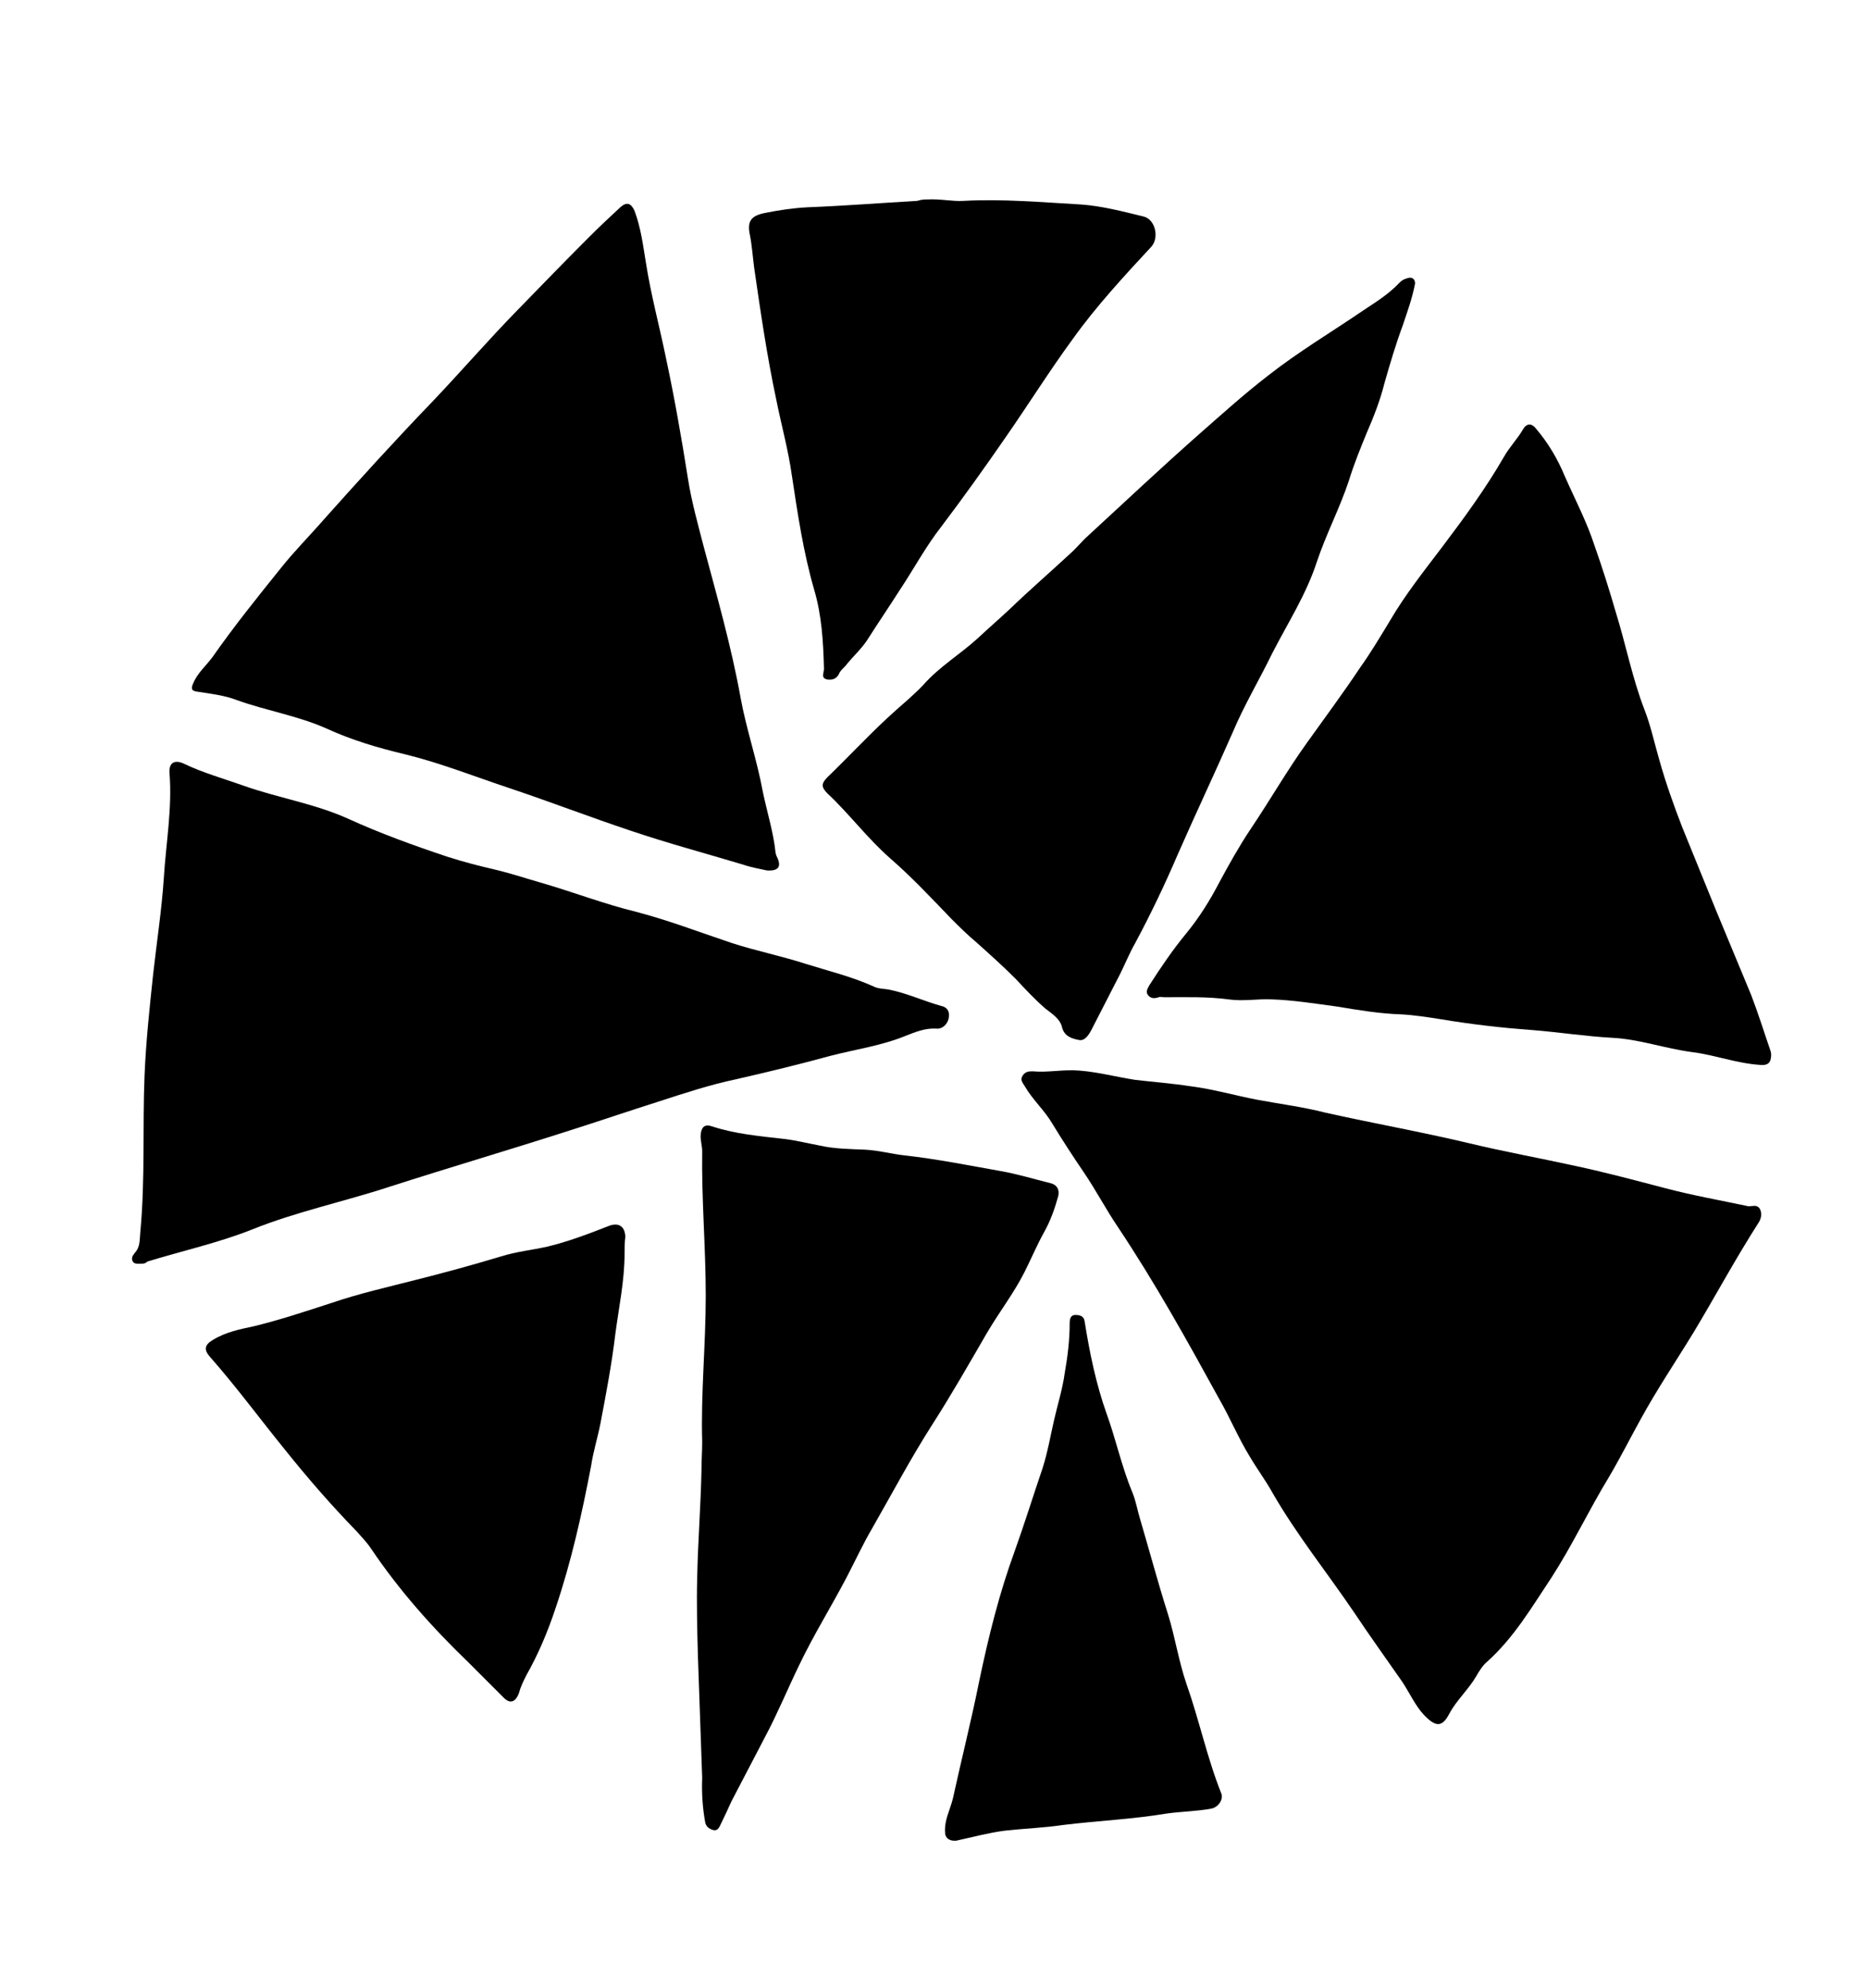 <?xml version="1.0" encoding="utf-8"?>
<!-- Generator: Adobe Illustrator 22.0.1, SVG Export Plug-In . SVG Version: 6.00 Build 0)  -->
<svg version="1.1" id="Trangle02_xA0_Image_1_" xmlns="http://www.w3.org/2000/svg" xmlns:xlink="http://www.w3.org/1999/xlink"
	 x="0px" y="0px" viewBox="0 0 262.3 279.1" style="enable-background:new 0 0 262.3 279.1;" xml:space="preserve">
<g>
	<path d="M247.3,170.5c0,0.5-0.2,0.9-0.4,1.2c-3.2,5-6,10.2-9,15.2c-2.5,4.1-5.2,8.1-7.5,12.3c-1.5,2.7-2.9,5.5-4.5,8.2
		c-2.8,4.6-5.1,9.5-8,14c-2.8,4.2-5.3,8.5-9.1,11.9c-0.6,0.5-1.1,1.3-1.5,2c-1.1,1.9-2.8,3.4-3.8,5.3c-1,1.9-1.9,1.9-3.6,0.1
		c-1.2-1.3-2-3.1-3-4.6c-2.3-3.3-4.6-6.5-6.8-9.8c-3.8-5.6-8-10.8-11.4-16.7c-1-1.8-2.2-3.4-3.2-5.1c-1.6-2.6-2.8-5.5-4.3-8.1
		c-4.5-8.2-9-16.3-14.2-24.1c-1.7-2.5-3.1-5.2-4.8-7.7c-1.5-2.2-3-4.5-4.4-6.8c-1.1-1.9-2.8-3.4-3.9-5.3c-0.3-0.5-0.7-0.9-0.3-1.5
		c0.4-0.6,0.9-0.6,1.4-0.6c2.2,0.2,4.3-0.3,6.6-0.1c2.6,0.2,5.2,0.9,7.8,1.3c2.6,0.3,5.2,0.5,7.8,0.9c3.2,0.4,6.2,1.3,9.4,1.9
		c3.2,0.6,6.4,1,9.5,1.8c6.7,1.5,13.5,2.7,20.2,4.3c5,1.2,10,2.1,15,3.2c4.2,0.9,8.3,2,12.5,3.1c3.8,1,7.7,1.7,11.5,2.5
		c0.3,0.1,0.6,0,0.9,0C246.8,169.2,247.3,169.6,247.3,170.5z"/>
	<path d="M19.9,177.4c-0.6,0-1.1,0.1-1.3-0.4c-0.2-0.5,0.1-0.8,0.4-1.2c0.7-0.8,0.6-1.8,0.7-2.8c0.7-7.4,0.3-14.8,0.6-22.1
		c0.2-4.7,0.7-9.4,1.2-14.1c0.5-4.5,1.2-9,1.5-13.5c0.3-4.9,1.2-9.8,0.8-14.8c-0.1-1.4,0.7-1.9,2-1.3c2.7,1.3,5.6,2.1,8.4,3.1
		c4.8,1.7,9.9,2.5,14.6,4.6c4.6,2.1,9.3,3.8,14.1,5.4c2.2,0.7,4.5,1.3,6.7,1.8c2.1,0.5,4.2,1.2,6.3,1.8c4.5,1.3,8.9,3,13.4,4.1
		c4.6,1.2,9,2.9,13.5,4.4c3.4,1.1,6.9,1.8,10.3,2.9c3.2,1,6.5,1.8,9.6,3.2c0.6,0.3,1.3,0.3,2,0.4c2.6,0.5,4.9,1.6,7.4,2.3
		c1,0.2,1.3,0.9,1.1,1.8c-0.2,0.9-1,1.5-1.7,1.4c-1.6-0.1-3,0.5-4.3,1c-3.4,1.4-7,1.9-10.5,2.8c-4.4,1.2-8.9,2.3-13.3,3.3
		c-3.8,0.8-7.4,2-11.1,3.2c-4.1,1.3-8.2,2.7-12.3,4c-8.4,2.7-16.9,5.2-25.3,7.9c-6.4,2.1-13.1,3.5-19.3,6c-4.8,1.9-9.8,3-14.7,4.5
		C20.4,177.4,20.1,177.4,19.9,177.4z"/>
	<path d="M248.7,148.1c0,1.1-0.5,1.5-1.5,1.4c-3.3-0.2-6.4-1.4-9.6-1.8c-3.8-0.5-7.4-1.8-11.1-2c-3.8-0.2-7.6-0.8-11.4-1.1
		c-4.2-0.3-8.5-0.8-12.7-1.5c-1.9-0.3-3.8-0.6-5.7-0.7c-3-0.1-6-0.6-9-1.1c-3-0.4-6.1-0.9-9.1-1c-2-0.1-4,0.3-6.1,0
		c-3-0.4-6-0.3-9-0.3c-0.3,0-0.6-0.1-0.8,0c-0.6,0.2-1.1,0.2-1.5-0.3c-0.4-0.5,0-1,0.2-1.4c1.6-2.5,3.3-5,5.2-7.3
		c1.8-2.2,3.3-4.6,4.6-7.1c1.4-2.6,2.8-5.1,4.4-7.5c2.7-4,5.1-8.2,7.9-12.1c2.5-3.5,5.1-7,7.5-10.6c1.5-2.1,2.8-4.3,4.2-6.6
		c2.1-3.6,4.8-7,7.3-10.3c3.1-4.1,6.1-8.2,8.7-12.7c0.8-1.4,1.9-2.5,2.7-3.9c0.5-0.8,1.2-0.8,1.8,0c1.7,2,3,4.2,4,6.6
		c1.4,3.2,3.1,6.4,4.2,9.8c1.1,3.1,2.1,6.3,3,9.4c1.4,4.5,2.3,9.2,4,13.6c0.9,2.3,1.4,4.7,2.1,7.1c0.9,3.2,2,6.3,3.2,9.4
		c1.6,3.9,3.2,7.9,4.8,11.8c1.6,3.9,3.3,7.9,4.9,11.8c1,2.6,1.8,5.2,2.7,7.8C248.7,147.8,248.7,148,248.7,148.1z"/>
	<path d="M107.7,122.2c-0.9-0.2-2.1-0.4-3.3-0.8c-5.3-1.6-10.6-3-15.9-4.8c-5.7-1.9-11.4-4.1-17.1-6c-4.8-1.6-9.6-3.5-14.5-4.7
		c-3.8-0.9-7.5-2-11-3.6c-4-1.8-8.4-2.5-12.6-4c-1.8-0.7-3.7-0.9-5.6-1.2c-0.8-0.1-0.9-0.4-0.6-1.1c0.6-1.5,1.8-2.5,2.7-3.7
		c3-4.3,6.3-8.4,9.6-12.5c1.9-2.4,4.1-4.6,6.1-6.9c5-5.6,10-11.1,15.2-16.5c4-4.2,7.8-8.6,11.9-12.8c3.4-3.5,6.8-7,10.2-10.4
		c1.4-1.4,2.9-2.8,4.3-4.1c0.9-0.8,1.5-0.6,2,0.5c0.9,2.4,1.2,4.9,1.6,7.3c0.7,4.5,1.9,8.9,2.8,13.3c1.2,5.6,2.2,11.3,3.1,17
		c0.5,3.2,1.4,6.4,2.2,9.5c1.9,7.1,3.9,14.1,5.2,21.3c0.8,4.4,2.3,8.7,3.1,13.1c0.6,2.9,1.5,5.7,1.8,8.6c0,0.1,0.1,0.3,0.1,0.4
		C109.8,121.6,109.4,122.3,107.7,122.2z"/>
	<path d="M198.7,39.8c-0.4,2.1-1.1,4-1.7,5.8c-1,2.7-1.8,5.4-2.6,8.2c-0.6,2.4-1.5,4.7-2.5,7c-0.9,2.2-1.8,4.4-2.5,6.7
		c-1.3,3.9-3.2,7.5-4.5,11.4c-1.5,4.6-4.1,8.6-6.3,12.9c-1.8,3.7-3.9,7.2-5.5,11c-2.5,5.7-5.2,11.4-7.7,17.1
		c-1.8,4.2-3.8,8.4-6,12.5c-0.8,1.4-1.4,2.9-2.1,4.3c-1.3,2.5-2.6,5.1-3.9,7.6c-0.4,0.8-1,1.9-1.9,1.7c-1-0.2-2.1-0.5-2.4-1.9
		c-0.3-1.1-1.4-1.8-2.3-2.5c-1.5-1.3-2.9-2.8-4.2-4.2c-1.8-1.8-3.7-3.5-5.6-5.2c-1.2-1-2.3-2.1-3.4-3.2c-2.8-2.9-5.6-5.9-8.6-8.5
		c-3.2-2.8-5.7-6.2-8.8-9.1c-0.9-0.9-0.9-1.4,0-2.3c2.8-2.7,5.5-5.6,8.4-8.3c1.7-1.6,3.5-3,5.1-4.7c2.2-2.5,5.2-4.3,7.6-6.5
		c1.5-1.4,3-2.7,4.5-4.1c2.8-2.7,5.7-5.2,8.5-7.8c0.9-0.8,1.6-1.7,2.5-2.5c5.1-4.7,10.1-9.4,15.3-14c3.3-2.9,6.5-5.8,10-8.5
		c4.2-3.3,8.9-6.1,13.3-9.1c1.8-1.2,3.6-2.3,5.1-3.9c0.3-0.3,0.6-0.5,1-0.6C198.2,38.8,198.7,39.1,198.7,39.8z"/>
	<path d="M98.6,249.6c-0.2-5.6-0.4-11.4-0.6-17.1c-0.1-3.7-0.2-7.4-0.1-11.1c0.1-5,0.5-10,0.6-15c0-1.3,0.1-2.7,0.1-4
		c-0.2-6.8,0.5-13.6,0.5-20.5c0-6.8-0.6-13.5-0.5-20.3c0-0.8-0.3-1.6-0.2-2.4c0.1-1,0.6-1.4,1.5-1.1c3.3,1.1,6.8,1.4,10.3,1.8
		c1.6,0.2,3.2,0.6,4.8,0.9c2.2,0.5,4.3,0.5,6.5,0.6c1.9,0.1,3.7,0.6,5.5,0.8c4.5,0.5,9,1.4,13.5,2.2c2.3,0.4,4.6,1.1,7,1.7
		c0.9,0.2,1.3,0.9,1.1,1.8c-0.5,1.8-1.1,3.5-2,5.1c-1,1.8-1.8,3.7-2.7,5.5c-1.5,3-3.6,5.7-5.3,8.6c-2.5,4.3-5,8.7-7.7,12.9
		c-3,4.7-5.6,9.6-8.4,14.5c-1.3,2.2-2.4,4.6-3.6,6.9c-2.2,4.2-4.7,8.2-6.7,12.4c-1.6,3.3-3,6.7-4.7,9.9c-1.6,3.1-3.2,6.1-4.8,9.2
		c-0.5,1.1-1,2.2-1.5,3.2c-0.2,0.4-0.4,1-1.1,0.8c-0.6-0.2-1-0.5-1.1-1.2C98.7,254,98.5,251.9,98.6,249.6z"/>
	<path d="M87.7,176c0,3.8-0.8,7.5-1.3,11.3c-0.5,4.2-1.3,8.4-2.1,12.6c-0.4,2-1,3.9-1.3,5.9c-1.3,6.8-2.8,13.5-5,20
		c-1.1,3.3-2.4,6.4-4.1,9.4c-0.4,0.8-0.8,1.6-1,2.4c-0.5,1.4-1.3,1.7-2.3,0.6c-1.6-1.6-3.2-3.2-4.8-4.8c-5.1-4.9-9.8-10.2-13.7-16
		c-0.6-0.9-1.3-1.6-2-2.4c-3.6-3.7-6.9-7.5-10.1-11.5c-3.5-4.3-6.8-8.8-10.5-13c-0.9-1-0.8-1.7,0.4-2.4c1.8-1.1,3.8-1.5,5.7-1.9
		c3.7-0.9,7.3-2.1,11-3.3c3.8-1.3,7.8-2.2,11.7-3.2c4-1,8-2.1,12-3.3c2.2-0.7,4.4-0.9,6.6-1.4c2.9-0.7,5.8-1.8,8.6-2.9
		c1.3-0.5,2.2,0,2.3,1.4c0,0.1,0,0.2,0,0.2C87.7,174.5,87.7,175.3,87.7,176z"/>
	<path d="M130.2,28c1.9-0.1,3.5,0.3,5.1,0.2c5.5-0.3,11,0.2,16.4,0.5c3,0.2,6,1,8.9,1.7c1.6,0.4,2.2,2.9,1.1,4.2
		c-3.8,4.1-7.7,8.3-11,12.9c-3.3,4.5-6.3,9.3-9.5,13.9c-2.9,4.2-5.9,8.4-9,12.5c-2.2,2.8-3.9,6-5.9,9c-1.4,2.2-2.9,4.4-4.3,6.6
		c-0.9,1.5-2.2,2.6-3.3,4c-0.3,0.3-0.6,0.6-0.8,0.9c-0.3,0.8-0.9,1.1-1.7,1c-1-0.2-0.5-0.9-0.5-1.5c-0.1-3.8-0.3-7.5-1.4-11.2
		c-1.5-5.2-2.3-10.6-3.1-15.9c-0.5-3.6-1.5-7.2-2.2-10.7c-1.3-6.1-2.2-12.3-3.1-18.5c-0.2-1.5-0.3-3.1-0.6-4.6
		c-0.4-1.9,0.1-2.7,2.1-3.1c2-0.4,4-0.7,6-0.8c5.1-0.2,10.2-0.6,15.4-0.9C129.4,28,129.9,28,130.2,28z"/>
	<path d="M132.7,257.2c-0.1-1.7,0.7-3.1,1.1-4.7c1.2-5.5,2.6-11,3.7-16.5c1.3-6.2,2.8-12.3,5-18.3c1.4-3.9,2.6-7.8,3.9-11.6
		c0.7-2.2,1.1-4.5,1.6-6.7c0.5-2.2,1.2-4.4,1.5-6.6c0.4-2.3,0.7-4.6,0.7-7c0-0.6,0.1-1.2,0.8-1.2c0.7,0,1.2,0.2,1.3,0.9
		c0.7,4.4,1.6,8.8,3.1,13c1.3,3.6,2.1,7.4,3.6,11c0.5,1.2,0.7,2.5,1.1,3.8c1.3,4.4,2.5,8.9,3.9,13.3c1,3.2,1.5,6.6,2.6,9.8
		c1.8,5.1,2.9,10.4,4.9,15.4c0.3,0.8-0.4,1.9-1.4,2.1c-2.1,0.4-4.2,0.4-6.3,0.7c-4.8,0.8-9.6,1-14.5,1.6c-2.7,0.4-5.5,0.5-8.2,0.8
		c-2.3,0.3-4.5,0.9-6.8,1.4C133.4,258.5,132.7,258.1,132.7,257.2z"/>
</g>
</svg>
